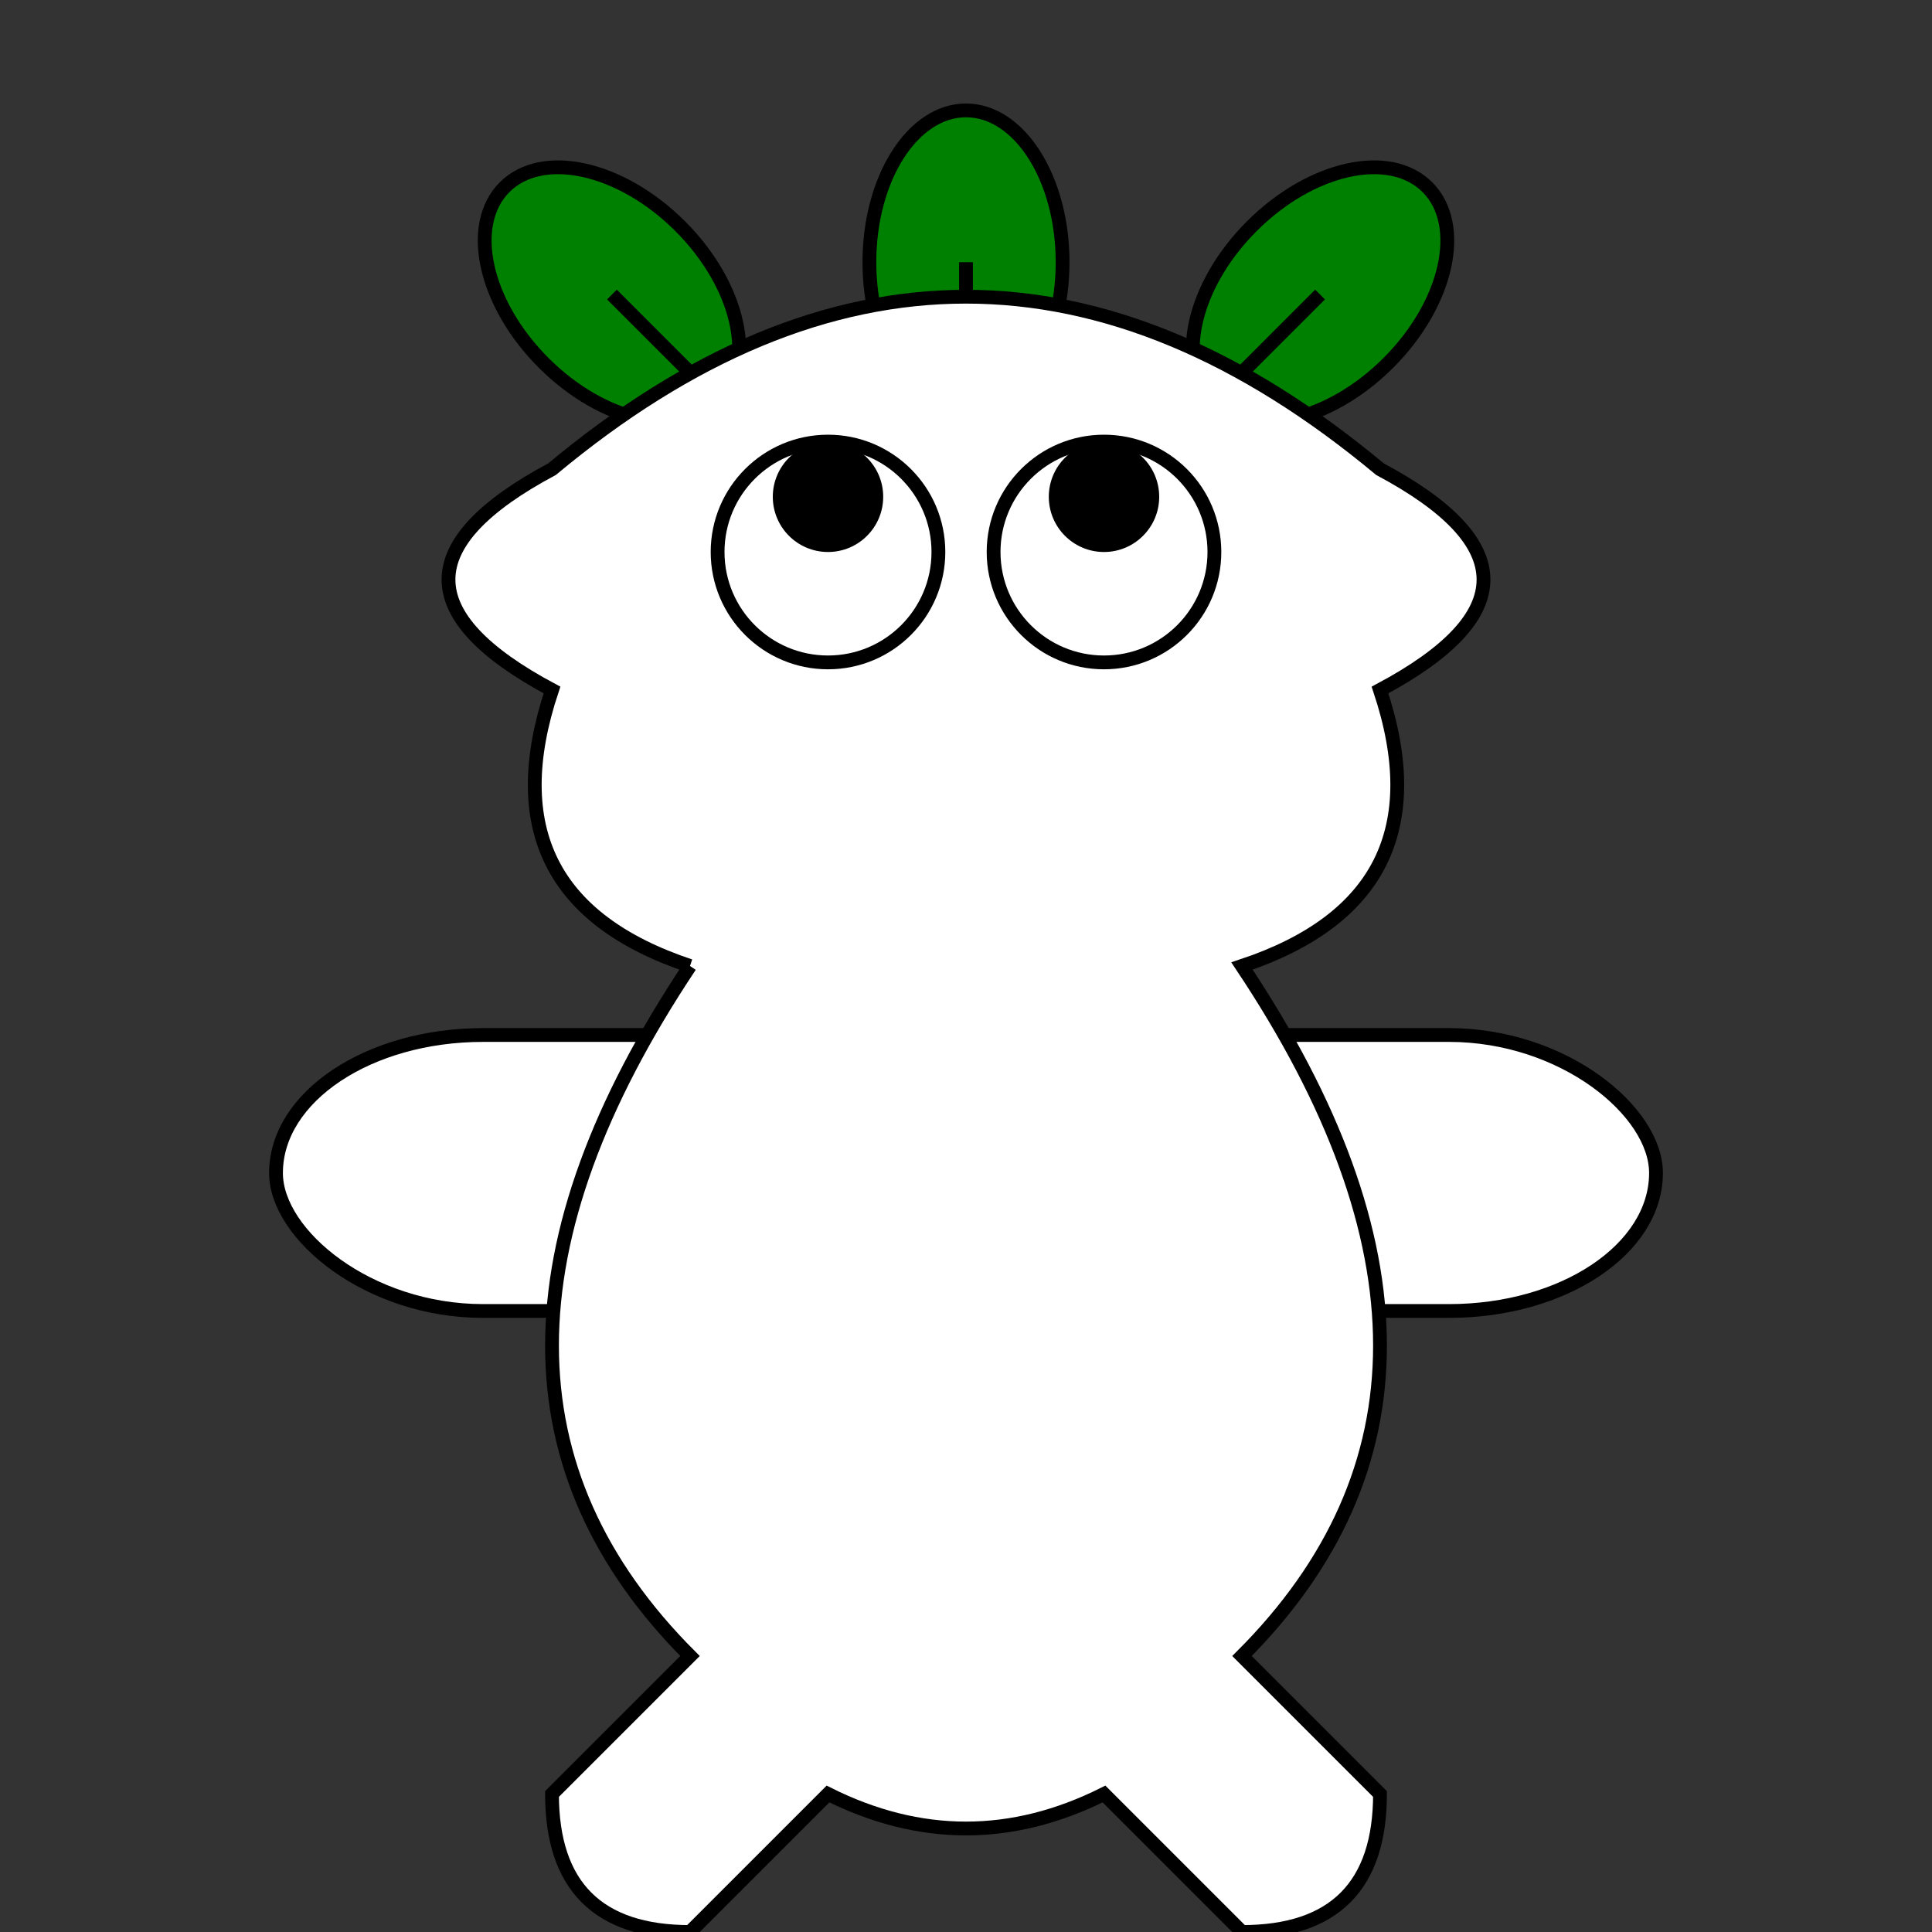 <?xml version="1.0"?>
<svg viewBox="-20 0 140 140" xmlns="http://www.w3.org/2000/svg" xmlns:xlink="http://www.w3.org/1999/xlink">
	<rect x="-20" y="0" width="140" height="140" fill="#333333" stroke="none"/>
	<defs>
		<g id="leaf">
			<ellipse cx="0" cy="-8" rx="7" ry="11" fill="green" stroke="black" />
			<line x1="0" y1="2" x2="0" y2="-8" stroke="black" />
		</g>
	</defs>
	<use xlink:href="#leaf" x="50" y="27" />
	<use xlink:href="#leaf" transform="translate(30 27) rotate(-45 0 0)" />
	<use xlink:href="#leaf" transform="translate(70 27) rotate(45 0 0)" />

	<rect x="0" y="75" width="100" height="20" fill="white" stroke="black" rx="15" />
	<path d="M 30 70 q -15 -5 -10 -20 q -15 -8 0 -16 q 30 -25 60 0 q 15 8 0 16 q 5 15 -10 20 q 20 30 0 50 l 10 10 q 0 10 -10 10 l -10 -10 q -10 5 -20 0 l -10 10 q -10 0 -10 -10 l 10 -10 q -20 -20 0 -50" fill="white" stroke="black" />
	<circle cx="40" cy="40" r="8" fill="white" stroke="black" />
	<circle cx="60" cy="40" r="8" fill="white" stroke="black" />
	<circle cx="40" cy="36" r="4" fill="black" />
	<circle cx="60" cy="36" r="4" fill="black" />
</svg>
